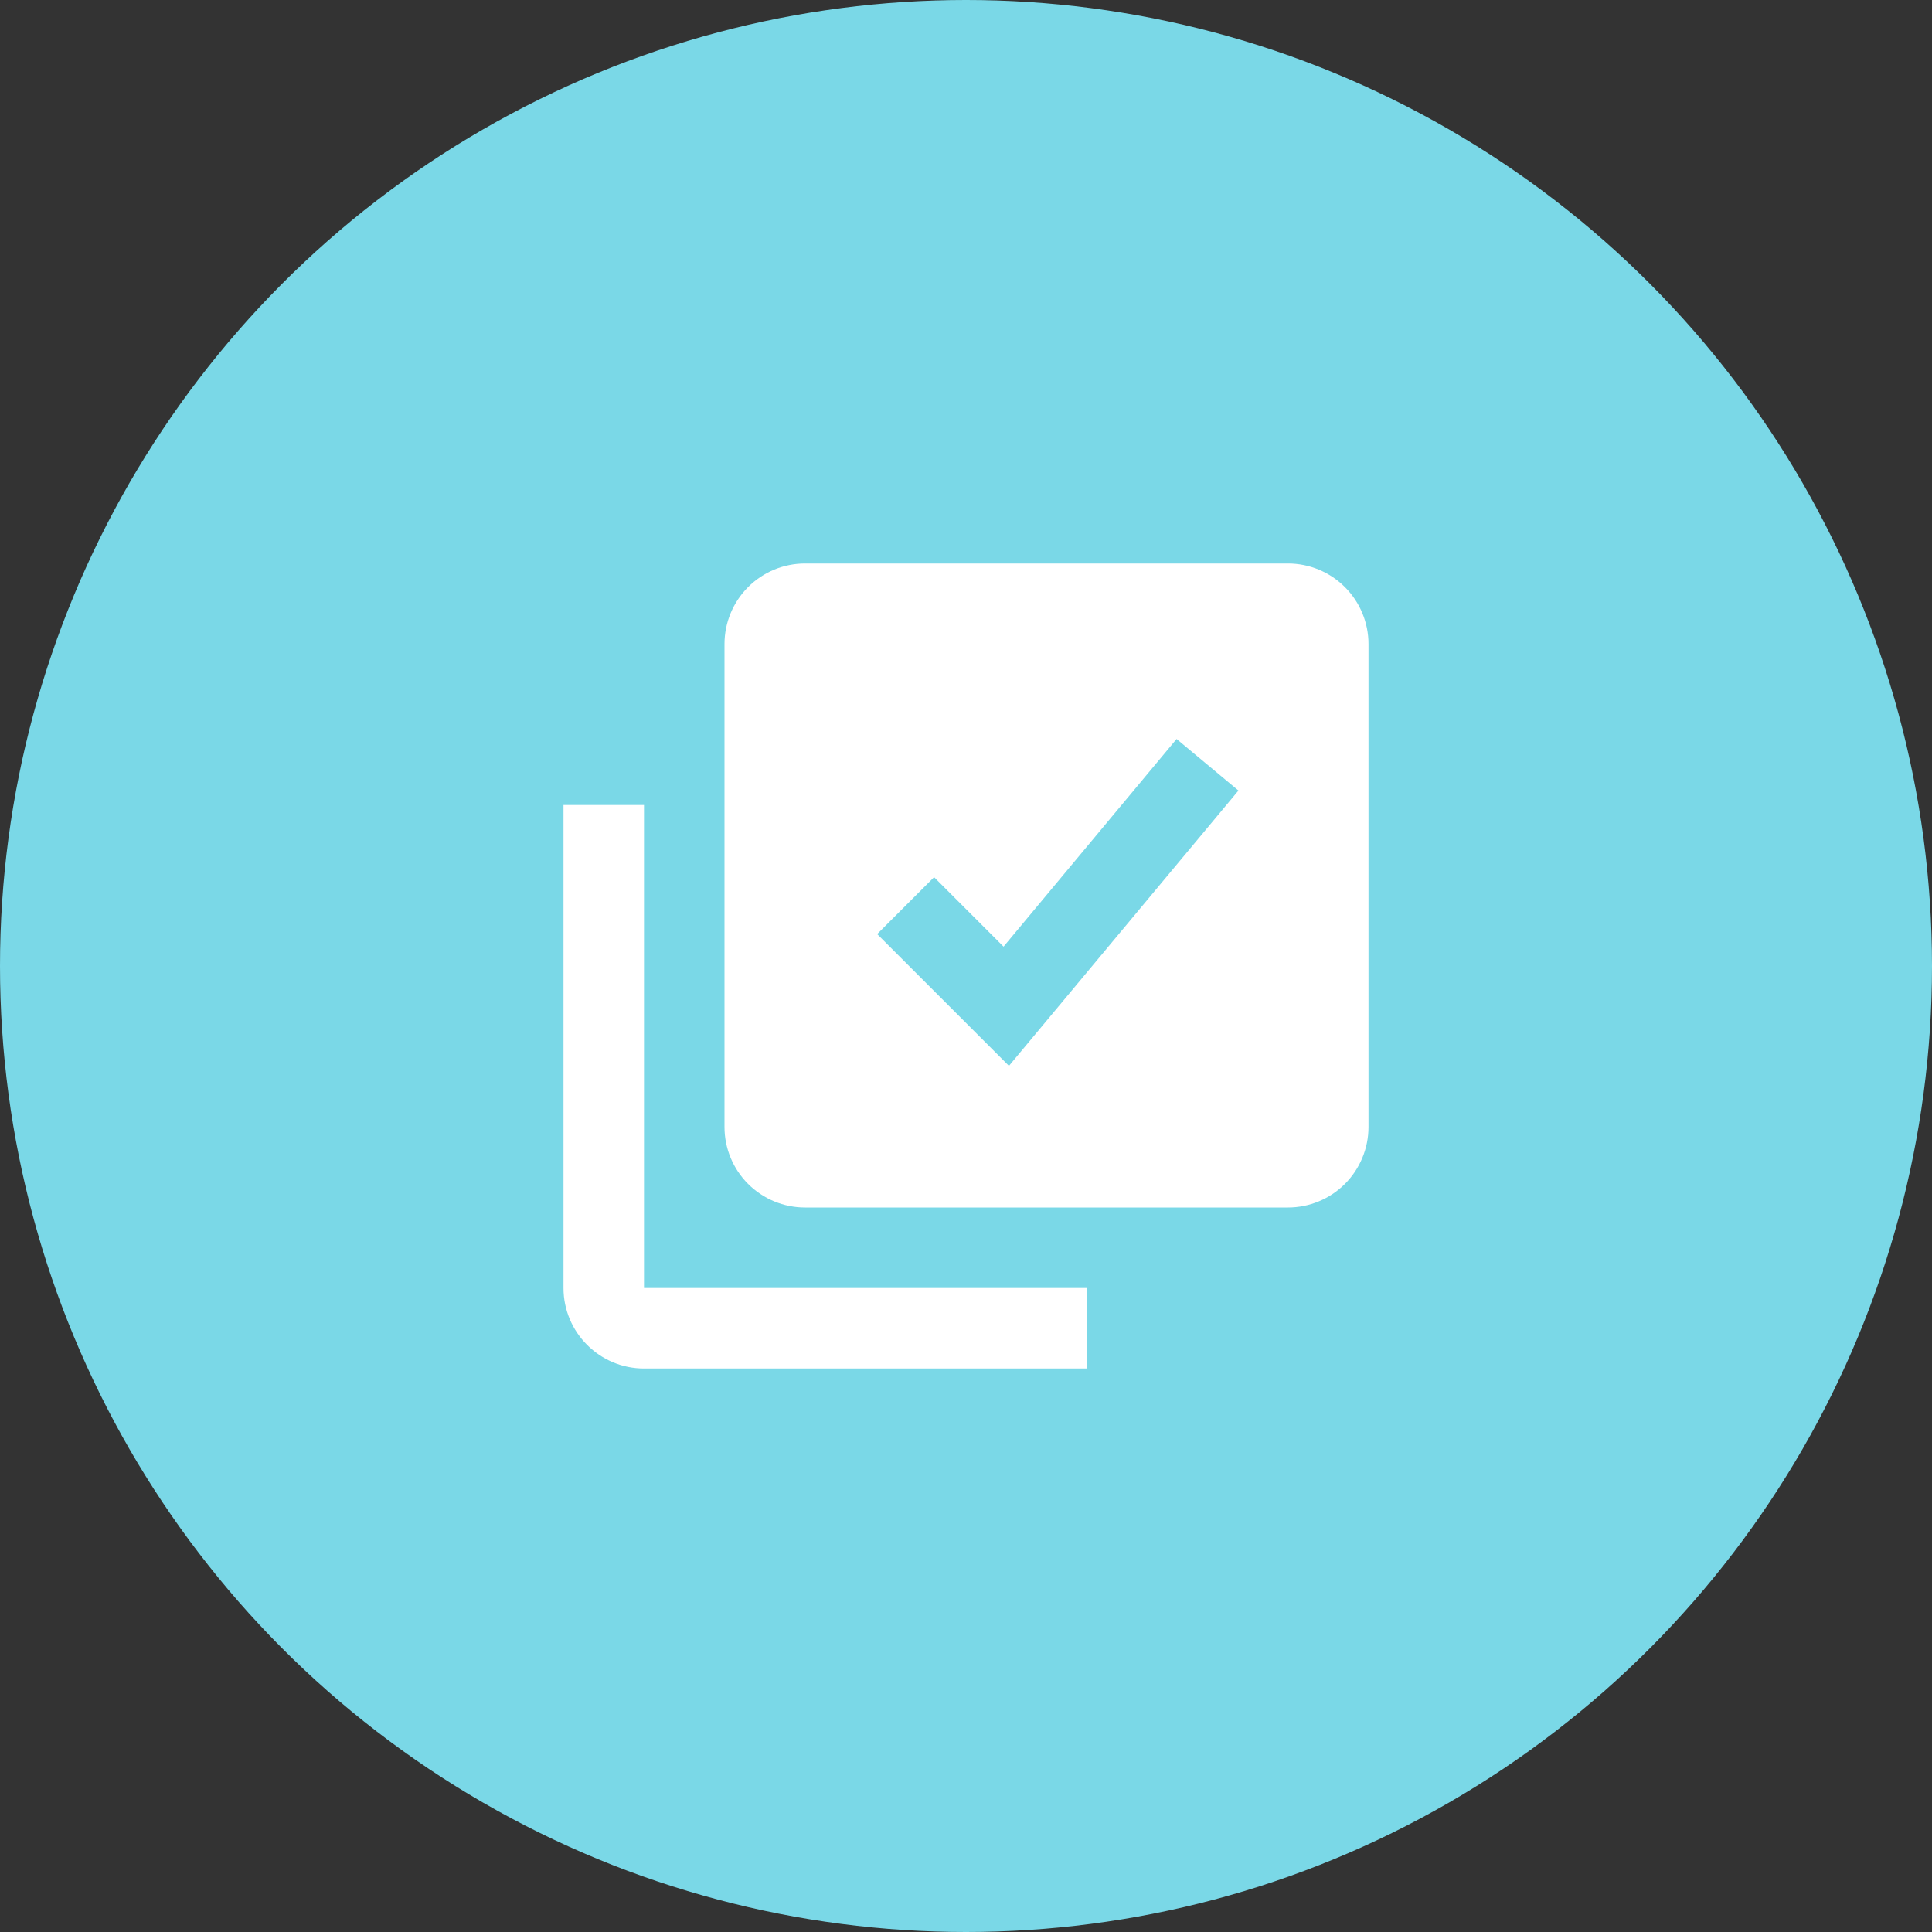 <svg width="48" height="48" viewBox="0 0 48 48" fill="none" xmlns="http://www.w3.org/2000/svg">
<rect x="0" y="0" width="48" height="48" fill="#333333" stroke="none"/>
<circle cx="24" cy="24" r="24" fill="#7AD8E7"/>
<path d="M32 14H20C19.47 14 18.961 14.211 18.586 14.586C18.211 14.961 18 15.47 18 16V28C18 28.53 18.211 29.039 18.586 29.414C18.961 29.789 19.47 30 20 30H32C32.53 30 33.039 29.789 33.414 29.414C33.789 29.039 34 28.53 34 28V16C34 15.47 33.789 14.961 33.414 14.586C33.039 14.211 32.53 14 32 14ZM25.067 26.481L21.793 23.207L23.207 21.793L24.933 23.519L29.232 18.36L30.769 19.641L25.067 26.481Z" fill="white"/>
<path d="M16 34H27V32H16V20H14V32C14 33.103 14.897 34 16 34Z" fill="white"/>
</svg>
